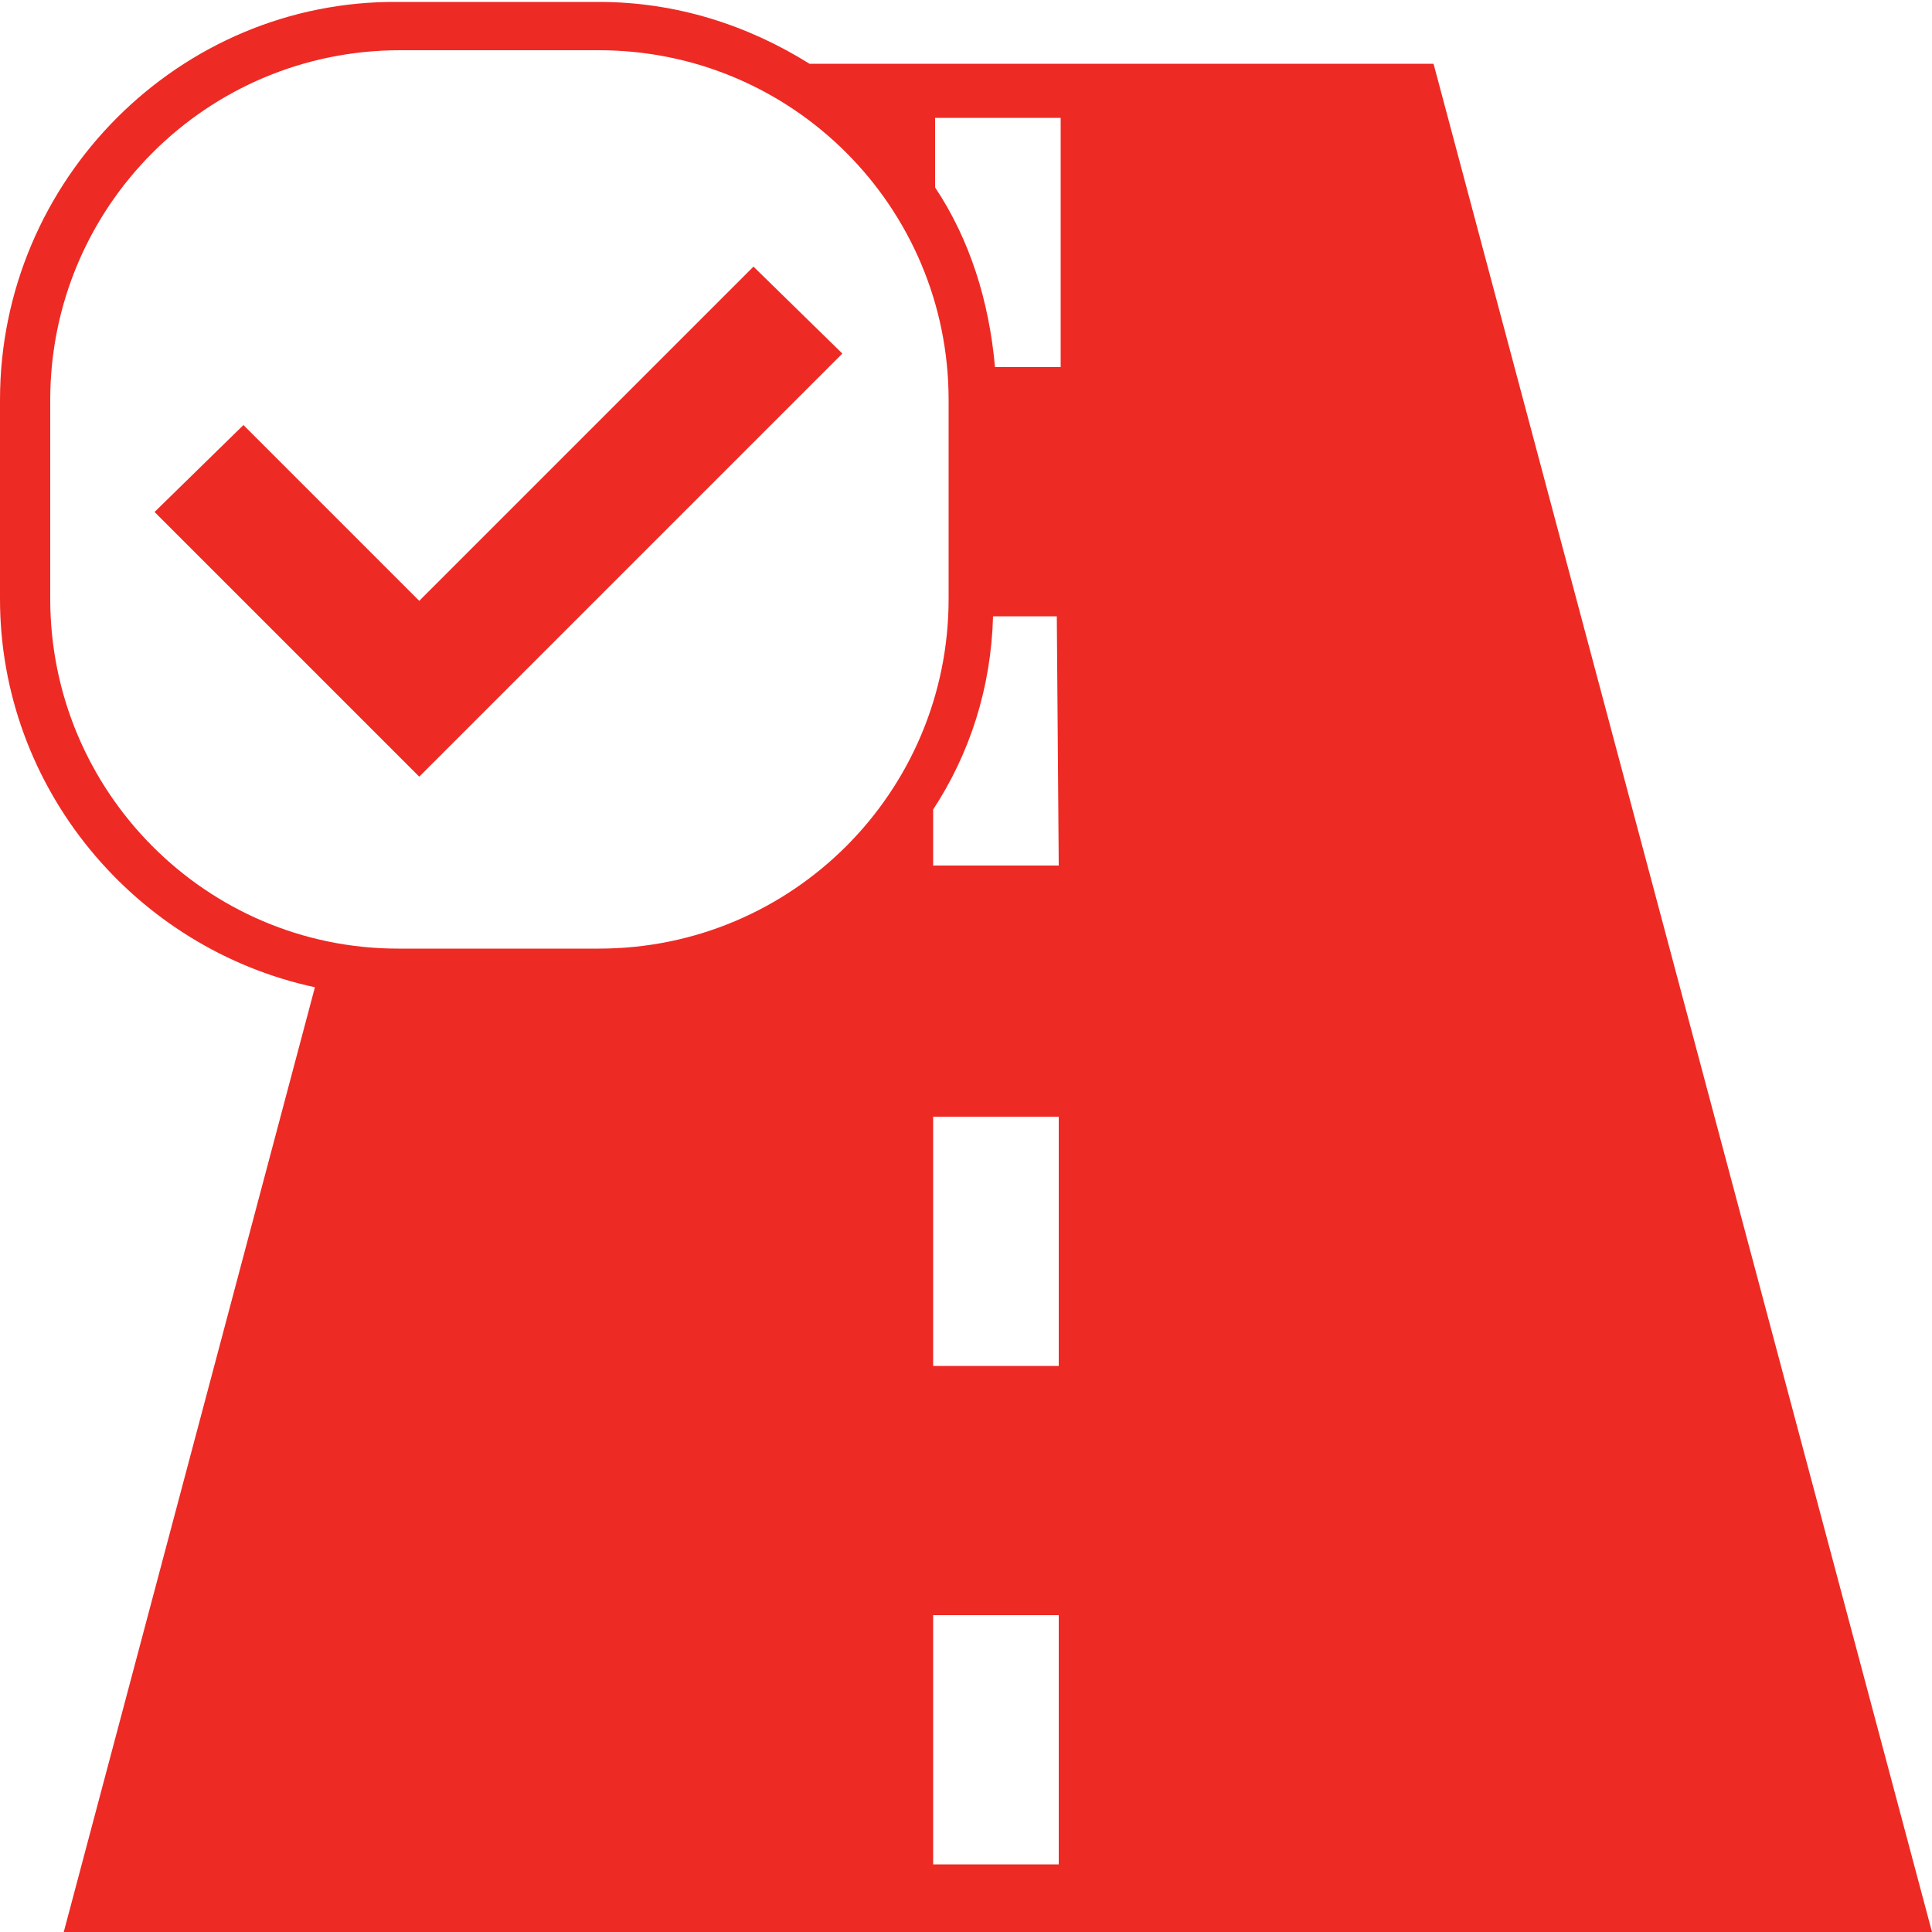 <?xml version="1.0" encoding="utf-8"?>
<!-- Generator: Adobe Illustrator 19.1.0, SVG Export Plug-In . SVG Version: 6.00 Build 0)  -->
<svg version="1.1" id="Layer_1" xmlns="http://www.w3.org/2000/svg" xmlns:xlink="http://www.w3.org/1999/xlink" x="0px" y="0px"
	 viewBox="-20 20.7 100 100" style="enable-background:new -20 20.7 100 100;" xml:space="preserve">
<style type="text/css">
	.st0{fill:#EE2A24;}
</style>
<path class="st0" d="M80,120.7L54.2,24H21.9c-3.2-2-6.9-3.2-10.9-3.2H0.6C-10.7,20.7-20,30-20,41.4v10.3c0,9.8,7,18.1,16.3,20.1
	l-13,48.9H80z M34.8,117.2h-6.5v-12.9h6.5V117.2z M34.8,91.4h-6.5V78.5h6.5V91.4z M34.8,65.5h-6.5v-2.9c1.9-2.9,3-6.3,3.1-10h3.3
	L34.8,65.5L34.8,65.5z M28.4,26.8h6.5v12.9h-3.4c-0.3-3.4-1.3-6.6-3.1-9.3L28.4,26.8L28.4,26.8z M-17.4,51.7V41.4
	c0-10,8.1-18.1,18.1-18.1H11c10,0,18.1,8.1,18.1,18.1v10.3c0,10-8.1,18.1-18.1,18.1H0.6C-9.3,69.8-17.4,61.7-17.4,51.7z"/>
<polygon class="st0" points="1.7,60.9 -12,47.2 -7.4,42.7 1.7,51.8 19,34.5 23.6,39 "/>
</svg>
